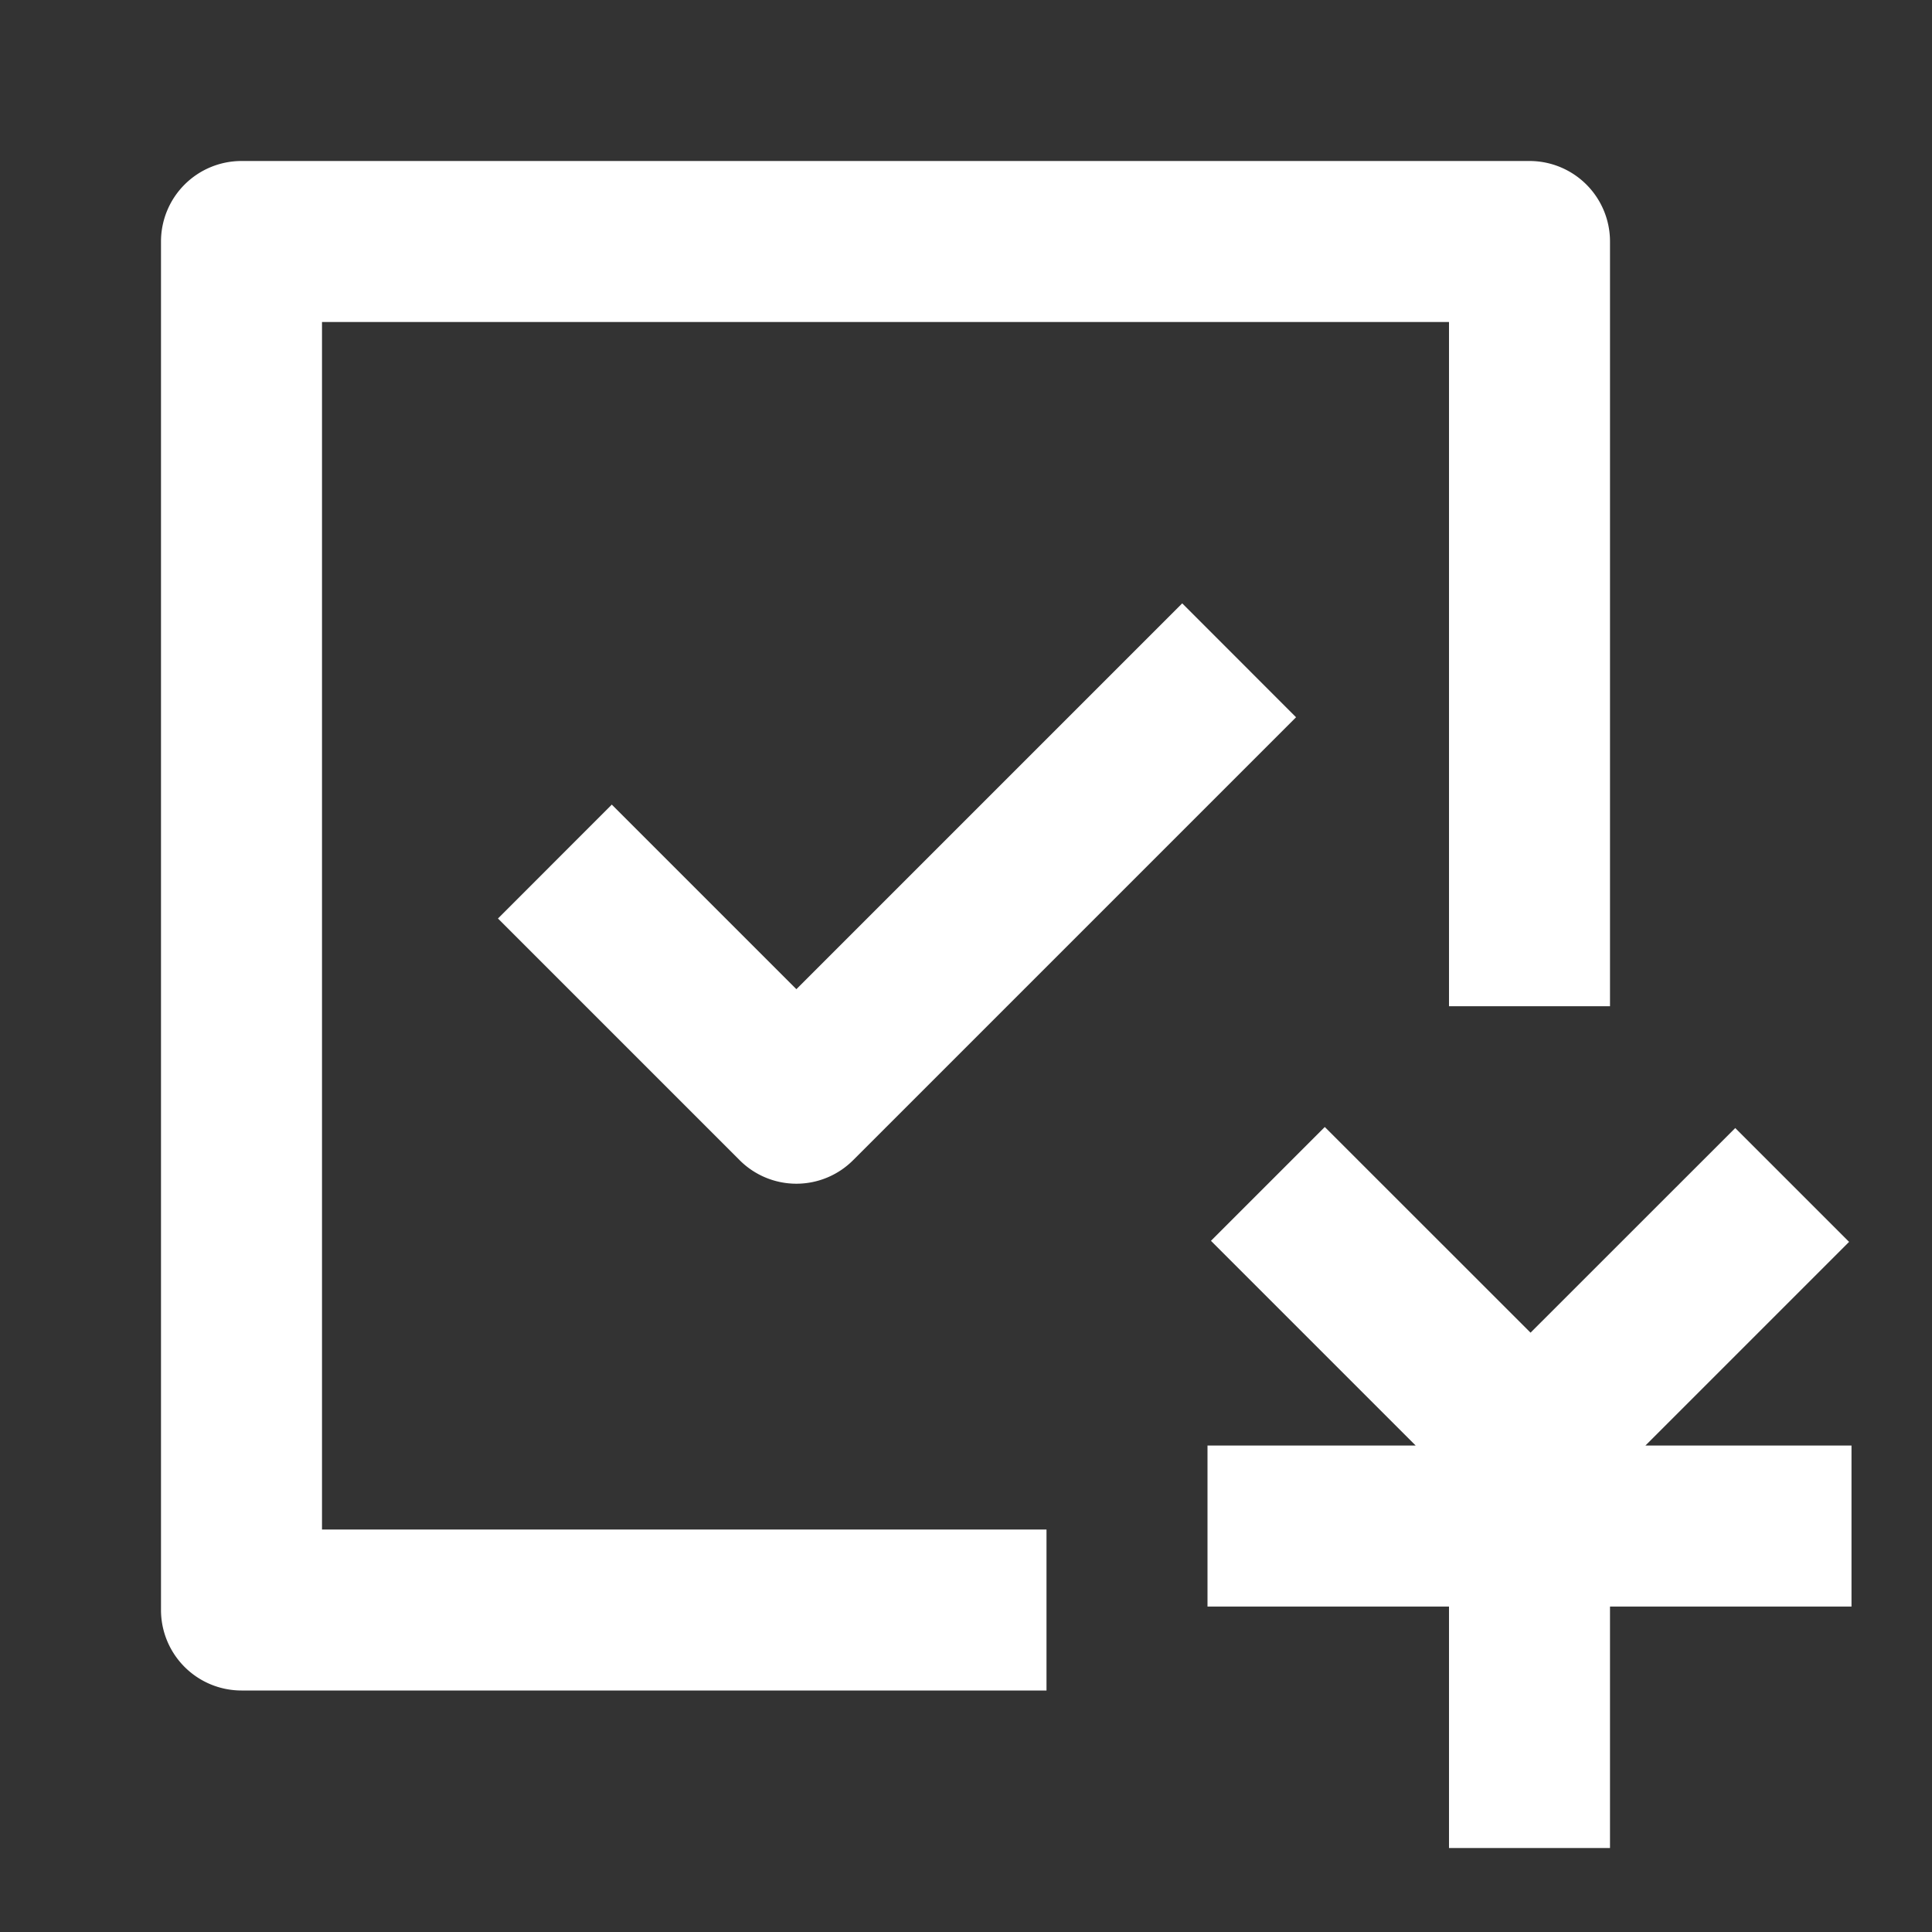 <?xml version="1.0" standalone="no"?><!DOCTYPE svg PUBLIC "-//W3C//DTD SVG 1.1//EN" "http://www.w3.org/Graphics/SVG/1.1/DTD/svg11.dtd"><svg class="icon" width="200px" height="200.00px" viewBox="0 0 1024 1024" version="1.1" xmlns="http://www.w3.org/2000/svg"><rect x="0" y="0" width="1024" height="1024" fill="#333333" stroke="none"/><path fill="#ffffff" d="M170.667 170.667v640h384v85.333H128a42.667 42.667 0 0 1-42.667-42.667V128a42.667 42.667 0 0 1 42.667-42.667h682.667a42.667 42.667 0 0 1 42.667 42.667v405.333h-85.333V170.667H170.667z m153.6 255.787l97.835 97.835 204.501-204.501L686.933 380.16l-234.667 234.667a42.496 42.496 0 0 1-60.331 0l-128-128L324.267 426.453zM981.333 766.165h-109.227l107.947-107.947-60.331-60.331-108.501 108.459L702.165 597.333l-60.331 60.331 108.501 108.501H640v85.333h128v128h85.333v-128h128z" /></svg>